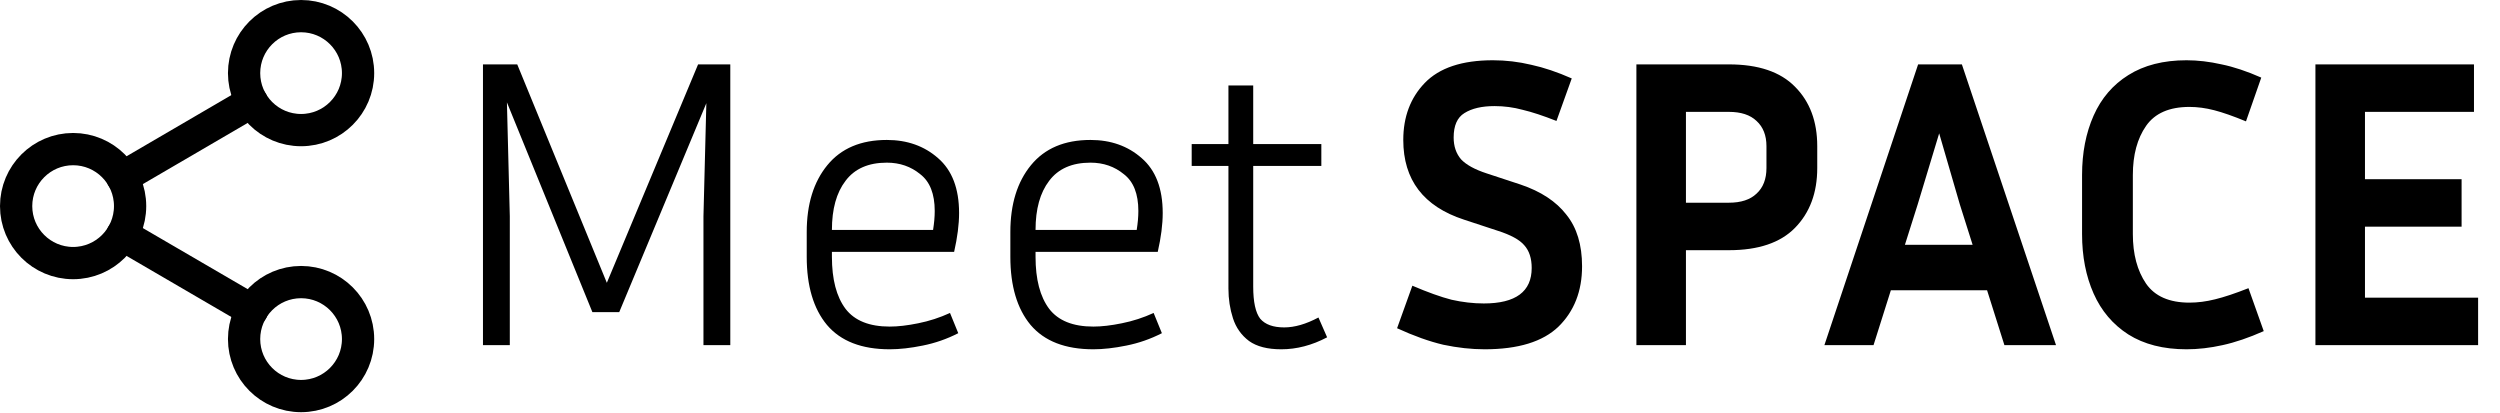 <svg width="775" height="128" viewBox="0 0 775 128" fill="none" xmlns="http://www.w3.org/2000/svg">
<path d="M93.333 40.333C103.09 40.333 111 32.424 111 22.667C111 12.91 103.09 5 93.333 5C83.576 5 75.667 12.91 75.667 22.667C75.667 32.424 83.576 40.333 93.333 40.333Z" stroke="black" stroke-width="10" stroke-linecap="round" stroke-linejoin="round"/>
<path d="M22.667 81.556C32.424 81.556 40.333 73.646 40.333 63.889C40.333 54.132 32.424 46.222 22.667 46.222C12.91 46.222 5 54.132 5 63.889C5 73.646 12.91 81.556 22.667 81.556Z" stroke="black" stroke-width="10" stroke-linecap="round" stroke-linejoin="round"/>
<path d="M93.333 122.778C103.09 122.778 111 114.868 111 105.111C111 95.354 103.09 87.445 93.333 87.445C83.576 87.445 75.667 95.354 75.667 105.111C75.667 114.868 83.576 122.778 93.333 122.778Z" stroke="black" stroke-width="10" stroke-linecap="round" stroke-linejoin="round"/>
<path d="M37.919 72.781L78.14 96.219" stroke="black" stroke-width="10" stroke-linecap="round" stroke-linejoin="round"/>
<path d="M78.081 31.559L37.919 54.997" stroke="black" stroke-width="10" stroke-linecap="round" stroke-linejoin="round"/>
<path d="M160.344 19.96L188.12 87.672L216.408 19.96H226.392V107H218.072V67.064L218.968 31.992L191.96 96.76H183.64L157.144 31.736L158.04 67.064V107H149.72V19.96H160.344ZM297.061 103.288C293.562 105.08 289.893 106.36 286.053 107.128C282.298 107.896 278.885 108.28 275.813 108.28C267.109 108.28 260.624 105.763 256.357 100.728C252.176 95.693 250.085 88.653 250.085 79.608V71.928C250.085 63.309 252.218 56.397 256.485 51.192C260.752 45.987 266.896 43.384 274.917 43.384C281.232 43.384 286.522 45.261 290.789 49.016C295.141 52.771 297.317 58.445 297.317 66.04C297.317 69.539 296.805 73.549 295.781 78.072H257.893V79.608C257.893 86.605 259.301 91.981 262.117 95.736C264.933 99.405 269.498 101.24 275.813 101.24C278.373 101.24 281.317 100.899 284.645 100.216C288.058 99.533 291.344 98.467 294.501 97.016L297.061 103.288ZM274.917 50.424C269.2 50.424 264.933 52.301 262.117 56.056C259.301 59.725 257.893 64.803 257.893 71.288H289.253C289.424 70.179 289.552 69.155 289.637 68.216C289.722 67.192 289.765 66.253 289.765 65.4C289.765 60.109 288.272 56.312 285.285 54.008C282.384 51.619 278.928 50.424 274.917 50.424ZM360.186 103.288C356.687 105.08 353.018 106.36 349.178 107.128C345.423 107.896 342.01 108.28 338.938 108.28C330.234 108.28 323.749 105.763 319.482 100.728C315.301 95.693 313.21 88.653 313.21 79.608V71.928C313.21 63.309 315.343 56.397 319.61 51.192C323.877 45.987 330.021 43.384 338.042 43.384C344.357 43.384 349.647 45.261 353.914 49.016C358.266 52.771 360.442 58.445 360.442 66.04C360.442 69.539 359.93 73.549 358.906 78.072H321.018V79.608C321.018 86.605 322.426 91.981 325.242 95.736C328.058 99.405 332.623 101.24 338.938 101.24C341.498 101.24 344.442 100.899 347.77 100.216C351.183 99.533 354.469 98.467 357.626 97.016L360.186 103.288ZM338.042 50.424C332.325 50.424 328.058 52.301 325.242 56.056C322.426 59.725 321.018 64.803 321.018 71.288H352.378C352.549 70.179 352.677 69.155 352.762 68.216C352.847 67.192 352.89 66.253 352.89 65.4C352.89 60.109 351.397 56.312 348.41 54.008C345.509 51.619 342.053 50.424 338.042 50.424ZM411.407 104.568C406.714 107.043 401.978 108.28 397.199 108.28C392.932 108.28 389.604 107.427 387.215 105.72C384.826 103.928 383.162 101.581 382.223 98.68C381.284 95.779 380.815 92.707 380.815 89.464V51.448H369.423V44.664H380.815V26.488H388.495V44.664H409.615V51.448H388.495V88.824C388.495 93.603 389.22 96.931 390.671 98.808C392.207 100.6 394.682 101.496 398.095 101.496C401.338 101.496 404.879 100.472 408.719 98.424L411.407 104.568Z" fill="black"/>
<path d="M459.976 94.072C469.875 94.072 474.824 90.403 474.824 83.064C474.824 80.077 474.056 77.731 472.52 76.024C471.069 74.317 468.339 72.824 464.328 71.544L453.832 68.088C441.288 63.992 435.016 55.757 435.016 43.384C435.016 36.216 437.235 30.328 441.672 25.72C446.195 21.027 453.235 18.68 462.792 18.68C466.803 18.68 470.771 19.149 474.696 20.088C478.621 20.941 482.803 22.349 487.24 24.312L482.504 37.496C478.408 35.875 474.909 34.723 472.008 34.04C469.192 33.272 466.291 32.888 463.304 32.888C459.379 32.888 456.264 33.613 453.96 35.064C451.741 36.429 450.632 38.947 450.632 42.616C450.632 45.347 451.4 47.608 452.936 49.4C454.557 51.107 457.203 52.557 460.872 53.752L471.368 57.208C477.683 59.341 482.419 62.456 485.576 66.552C488.819 70.563 490.44 75.896 490.44 82.552C490.44 90.232 488.008 96.461 483.144 101.24C478.28 105.933 470.643 108.28 460.232 108.28C456.136 108.28 451.869 107.811 447.432 106.872C443.08 105.848 438.301 104.141 433.096 101.752L437.832 88.568C442.611 90.616 446.664 92.067 449.992 92.92C453.405 93.688 456.733 94.072 459.976 94.072ZM507.282 107V19.96H535.954C545.085 19.96 551.911 22.264 556.434 26.872C561.042 31.48 563.346 37.624 563.346 45.304V52.088C563.346 59.768 561.042 65.955 556.434 70.648C551.911 75.256 545.085 77.56 535.954 77.56H522.642V107H507.282ZM535.954 34.68H522.642V62.84H535.954C539.709 62.84 542.567 61.901 544.53 60.024C546.578 58.147 547.602 55.501 547.602 52.088V45.304C547.602 41.976 546.578 39.373 544.53 37.496C542.567 35.619 539.709 34.68 535.954 34.68ZM621.368 107L615.992 89.976H586.168L580.792 107H565.56L594.616 19.96H608.184L637.368 107H621.368ZM594.488 63.352L590.52 75.896H611.512L607.544 63.352L601.144 41.336L594.488 63.352ZM661.183 72.568C661.183 78.797 662.548 83.917 665.279 87.928C668.01 91.853 672.49 93.816 678.719 93.816C681.279 93.816 683.924 93.475 686.655 92.792C689.471 92.109 692.927 90.957 697.023 89.336L701.759 102.648C697.151 104.696 692.884 106.147 688.959 107C685.119 107.853 681.407 108.28 677.823 108.28C670.655 108.28 664.639 106.744 659.775 103.672C654.996 100.6 651.412 96.376 649.023 91C646.634 85.624 645.439 79.48 645.439 72.568V54.264C645.439 47.352 646.634 41.208 649.023 35.832C651.412 30.456 654.996 26.275 659.775 23.288C664.639 20.216 670.655 18.68 677.823 18.68C681.322 18.68 684.948 19.107 688.703 19.96C692.458 20.728 696.554 22.093 700.991 24.056L696.255 37.624C692.33 36.003 689.044 34.851 686.399 34.168C683.754 33.485 681.194 33.144 678.719 33.144C672.49 33.144 668.01 35.107 665.279 39.032C662.548 42.957 661.183 48.035 661.183 54.264V72.568ZM768.214 92.28V107H717.782V19.96H766.934V34.68H733.142V55.544H763.094V70.264H733.142V92.28H768.214Z" fill="black"/>
</svg>
